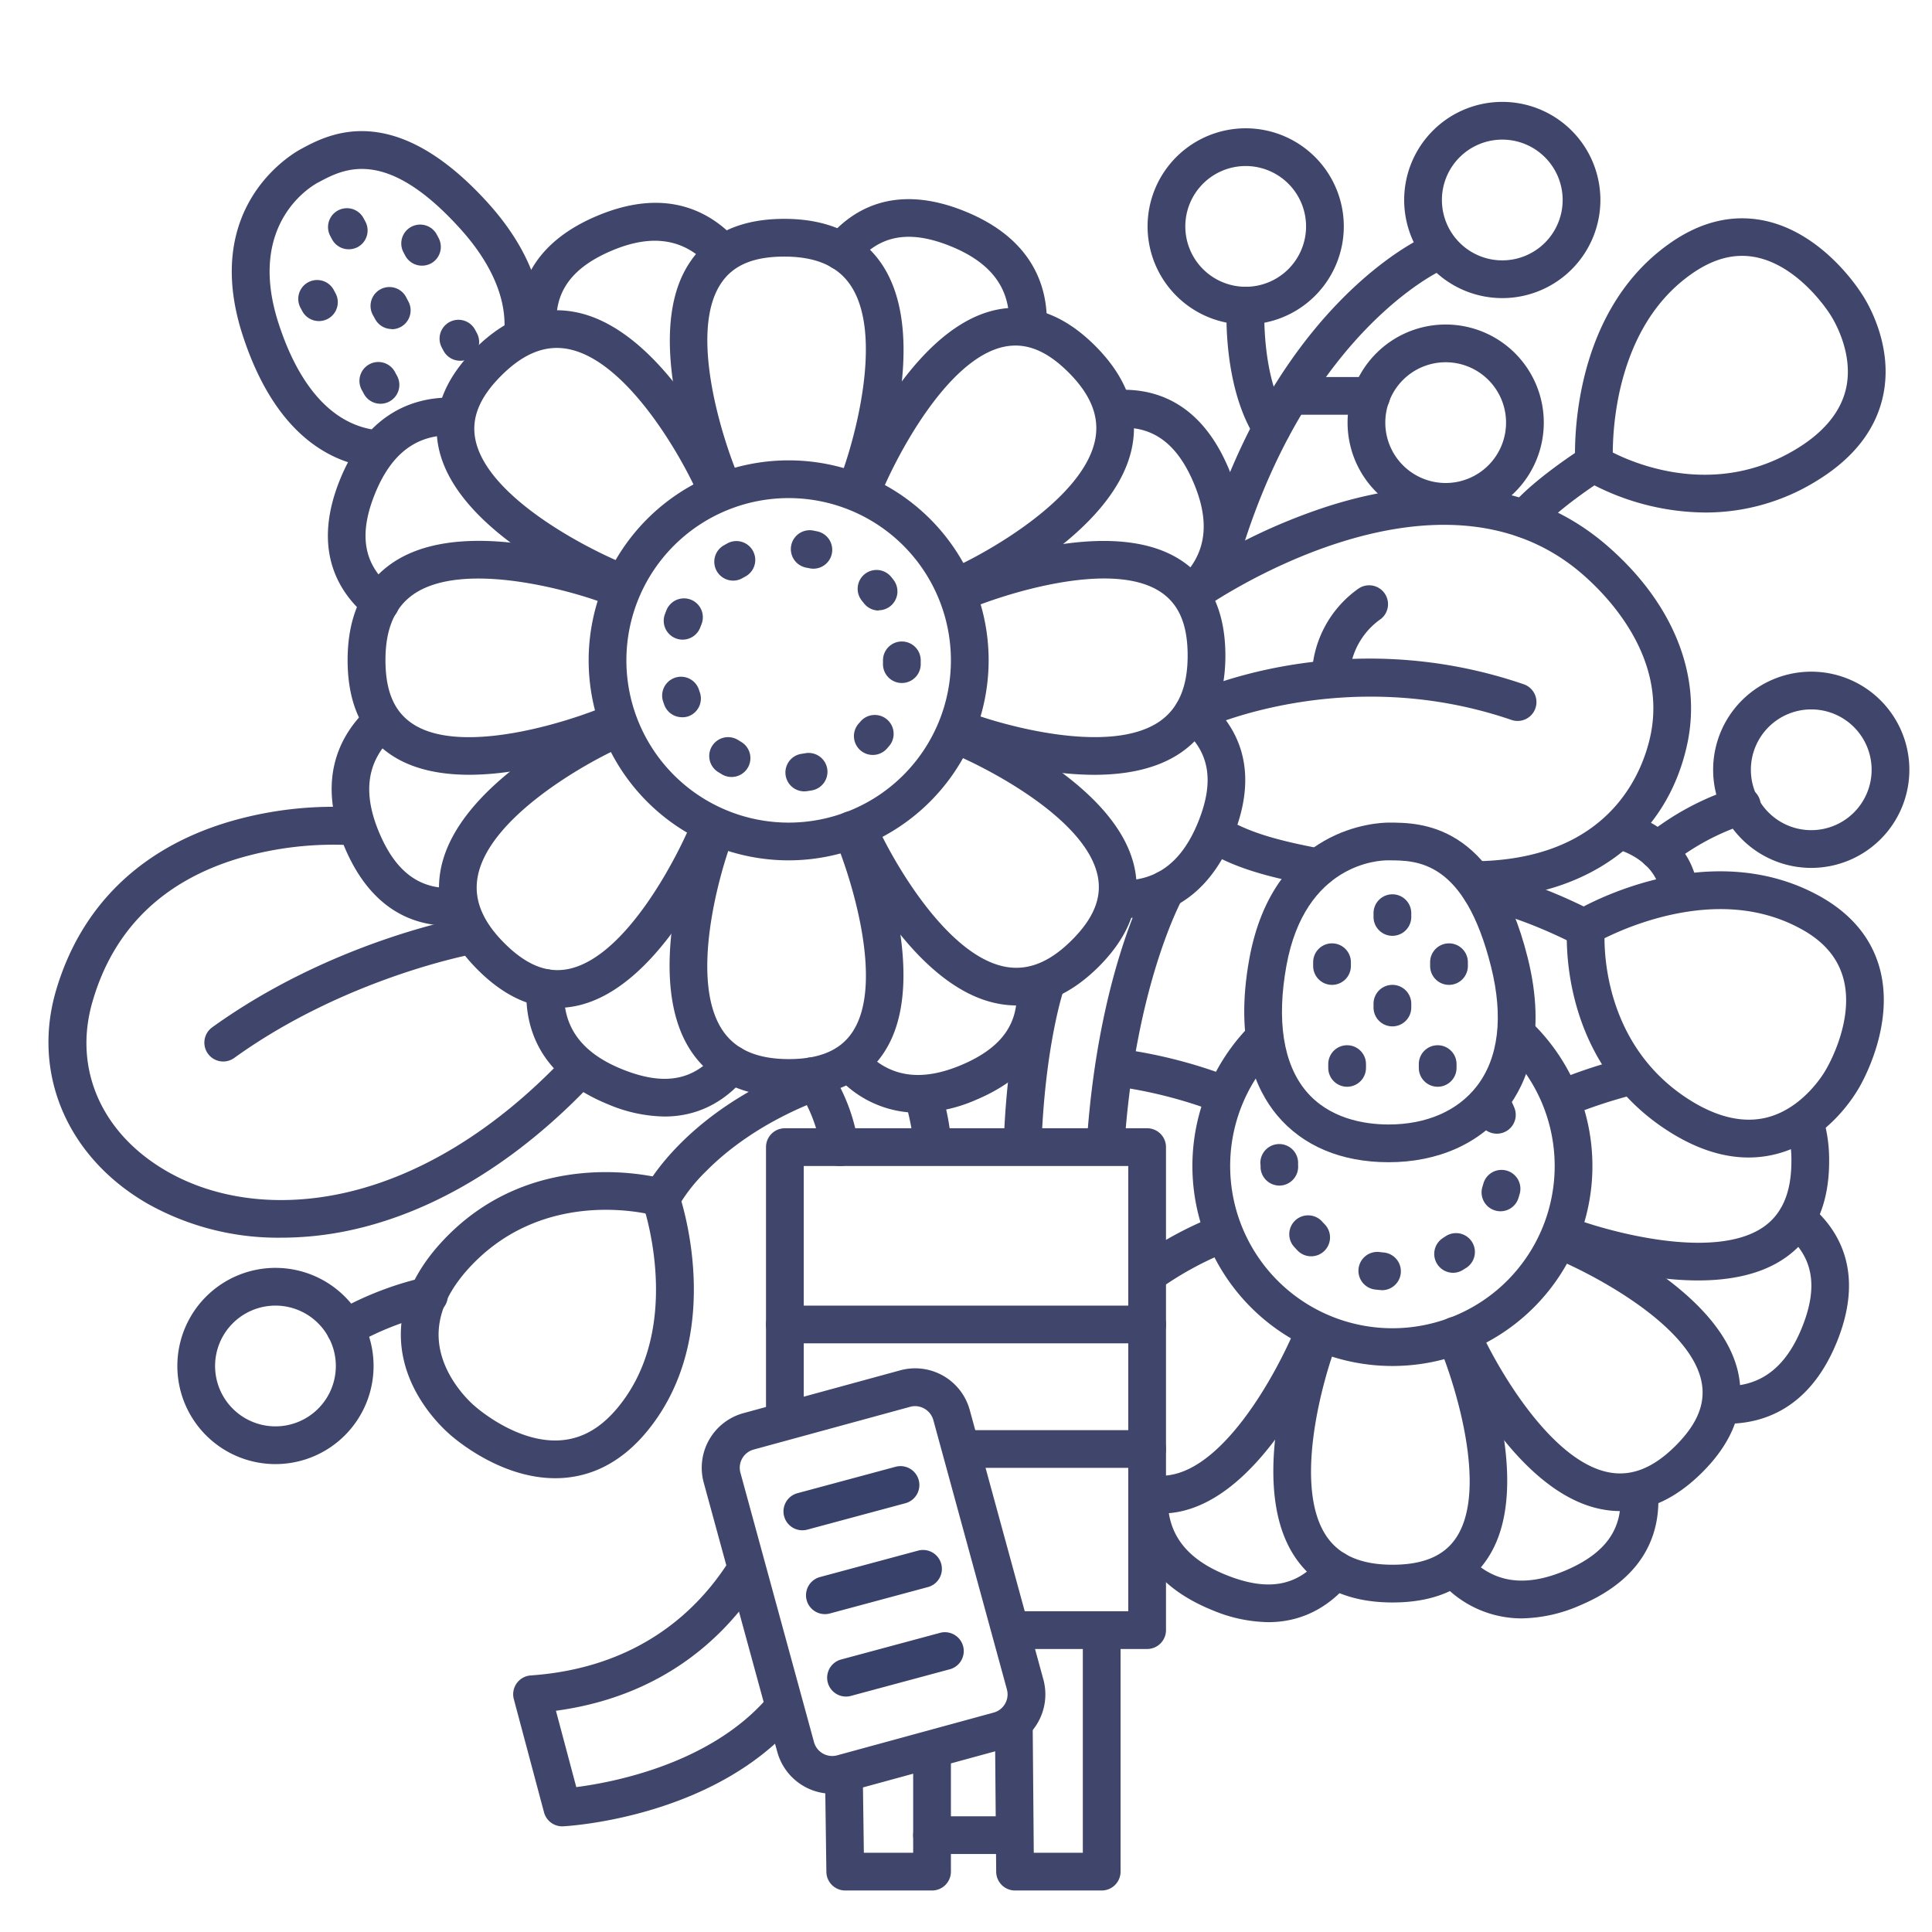 <?xml version="1.0" ?><svg viewBox="0 0 512 512" xmlns="http://www.w3.org/2000/svg"><defs><style>.cls-1{fill:#3f456b;}.cls-2{fill:#384169;}</style></defs><title/><g id="Lines"><path class="cls-1" d="M398.12,79a26,26,0,1,1,26-26A26,26,0,0,1,398.12,79Zm0-42a16,16,0,1,0,16,16A16,16,0,0,0,398.12,37Z"/><path class="cls-1" d="M480,230a26,26,0,1,1,26-26A26,26,0,0,1,480,230Zm0-42a16,16,0,1,0,16,16A16,16,0,0,0,480,188Z"/><path class="cls-1" d="M73,388a26,26,0,1,1,26-26A26,26,0,0,1,73,388Zm0-42a16,16,0,1,0,16,16A16,16,0,0,0,73,346Z"/><path class="cls-1" d="M383.12,138a26,26,0,1,1,26-26A26,26,0,0,1,383.12,138Zm0-42a16,16,0,1,0,16,16A16,16,0,0,0,383.12,96Z"/><path class="cls-1" d="M330.12,86a26,26,0,1,1,26-26A26,26,0,0,1,330.12,86Zm0-42a16,16,0,1,0,16,16A16,16,0,0,0,330.12,44Z"/><path class="cls-1" d="M324.12,150a4.93,4.93,0,0,1-1.46-.22,5,5,0,0,1-3.32-6.24c19.45-63.48,57.2-80.44,58.8-81.13a5,5,0,0,1,4,9.17c-.5.23-35.26,16.29-53.22,74.88A5,5,0,0,1,324.12,150Z"/><path class="cls-1" d="M337,118.47a5,5,0,0,1-4.21-2.29c-8.86-13.75-7.75-34.59-7.7-35.47a5,5,0,1,1,10,.58h0c0,.18-.95,18.49,6.13,29.47a5,5,0,0,1-4.2,7.71Z"/><path class="cls-1" d="M363.35,109.91H342a5,5,0,0,1,0-10h21.4a5,5,0,0,1,0,10Z"/><path class="cls-1" d="M304,437H268.67a5,5,0,0,1,0-10H299V309H213v66.5a5,5,0,0,1-10,0V304a5,5,0,0,1,5-5h96a5,5,0,0,1,5,5V432A5,5,0,0,1,304,437Z"/><path class="cls-1" d="M272.43,90.5h-.07a5,5,0,0,1-4.93-5.07c.12-9.3-4.95-15.9-15.5-20.18-10.92-4.42-18.86-3-25,4.5a5,5,0,1,1-7.74-6.33c6.22-7.61,17.61-15.09,36.49-7.43,18.19,7.36,21.86,20.15,21.74,29.57A5,5,0,0,1,272.43,90.5Z"/><path class="cls-1" d="M176.09,295.89a39.63,39.63,0,0,1-14.88-3.21C142.3,285,139,271.53,139.53,261.56a5,5,0,1,1,10,.55C149,272,154,279,165,283.41s18.88,3,25-4.52a5,5,0,1,1,7.75,6.32C193.35,290.58,186.41,295.89,176.09,295.89Z"/><path class="cls-1" d="M297.65,243.31l-1.27,0a5,5,0,0,1,.36-10c9.6.33,16.43-4.71,20.79-15.47,4.43-10.94,3-18.88-4.52-25a5,5,0,0,1,6.32-7.75c7.63,6.23,15.12,17.61,7.47,36.51C319.59,239.36,307.22,243.31,297.65,243.31Z"/><path class="cls-1" d="M100.82,164.81a5,5,0,0,1-3.14-1.11c-7.7-6.23-15.26-17.64-7.58-36.6,7.42-18.31,20.32-21.92,29.83-21.74a5,5,0,0,1-.2,10c-9.44-.19-16.06,4.88-20.36,15.49-4.44,11-3,18.94,4.6,25.07a5,5,0,0,1-3.15,8.89Z"/><path class="cls-1" d="M316.12,162.12a5,5,0,0,1-3.43-8.64c6.95-6.54,8.14-14.9,3.64-25.53s-11.09-15.36-20.57-14.52a5,5,0,0,1-.89-10c9.66-.86,22.8,2,30.67,20.58,7.77,18.36,1,30.1-6,36.71A5,5,0,0,1,316.12,162.12Z"/><path class="cls-1" d="M119.05,245.33c-9.24,0-20.61-4-27.69-20.71-7.78-18.4-1-30.15,6-36.77a5,5,0,1,1,6.84,7.3c-7,6.55-8.19,14.91-3.68,25.57s11.09,15.36,20.57,14.52a5,5,0,0,1,.89,10C121.07,245.28,120.07,245.33,119.05,245.33Z"/><path class="cls-1" d="M243.21,294.89a28.6,28.6,0,0,1-21.34-9.62,5,5,0,1,1,7.32-6.81c6.56,7.05,14.95,8.28,25.64,3.75s15.37-11.09,14.52-20.57a5,5,0,0,1,10-.89c.86,9.65-2,22.81-20.58,30.67A39.86,39.86,0,0,1,243.21,294.89Z"/><path class="cls-1" d="M142.56,92.47a5,5,0,0,1-5-4.56c-.86-9.65,2-22.8,20.58-30.66s30.23-1,36.85,6.14a5,5,0,1,1-7.31,6.81c-6.57-7-15-8.27-25.64-3.74S146.7,77.54,147.55,87A5,5,0,0,1,143,92.45Z"/><path class="cls-1" d="M209,228a53,53,0,1,1,53-53A53.07,53.07,0,0,1,209,228Zm0-96a43,43,0,1,0,43,43A43,43,0,0,0,209,132Z"/><path class="cls-1" d="M227.25,133.67a5.06,5.06,0,0,1-1.82-.34,5,5,0,0,1-2.84-6.48c3.81-9.83,11.74-38.22,2.73-51.37-3.44-5-9.16-7.48-17.47-7.48S194.16,70.36,191,75.22c-8.59,13.07.58,41.58,4.85,51.47a5,5,0,0,1-9.19,4c-.71-1.66-17.3-40.73-4-60.93C187.72,61.94,196.22,58,207.85,58s20.36,4,25.73,11.84c13.82,20.2-1,59-1.67,60.64A5,5,0,0,1,227.25,133.67Z"/><path class="cls-1" d="M209.05,290.67c-11.7,0-20.36-4-25.73-11.84-13.82-20.21,1-59,1.68-60.64a5,5,0,1,1,9.31,3.62c-3.81,9.83-11.74,38.22-2.73,51.38,3.44,5,9.16,7.48,17.47,7.48,8.16,0,13.69-2.36,16.88-7.21,8.59-13-.58-41.58-4.84-51.48a5,5,0,0,1,9.19-4c.71,1.65,17.3,40.72,4,60.92C229.18,286.72,220.68,290.67,209.05,290.67Z"/><path class="cls-1" d="M290,205.33c-18.07,0-36.61-7.1-37.74-7.54a5,5,0,0,1,3.63-9.32c9.83,3.81,38.22,11.74,51.38,2.74,5-3.45,7.47-9.16,7.47-17.47s-2.36-13.69-7.21-16.89c-13-8.58-41.58.58-51.48,4.84a5,5,0,0,1-3.95-9.18c1.65-.72,40.72-17.31,60.92-4,7.78,5.12,11.72,13.61,11.72,25.25s-4,20.35-11.84,25.73C306.57,203.82,298.35,205.33,290,205.33Z"/><path class="cls-1" d="M124.34,205.32c-7.49,0-14.76-1.37-20.5-5.14-7.78-5.12-11.72-13.62-11.72-25.25s4-20.36,11.84-25.73c20.2-13.81,59,1,60.64,1.68A5,5,0,0,1,161,160.2c-9.83-3.82-38.22-11.74-51.37-2.74-5,3.45-7.48,9.16-7.48,17.47s2.36,13.69,7.21,16.89c13,8.58,41.58-.59,51.48-4.84a5,5,0,1,1,3.95,9.18C163.58,196.67,143.23,205.32,124.34,205.32Z"/><path class="cls-1" d="M254,160.33a5,5,0,0,1-2-9.57c9.65-4.26,35.33-18.73,38.26-34.4,1.12-6-1.19-11.76-7.06-17.64s-11.35-8-17.05-6.84c-15.32,3.16-29,29.82-33,39.82a5,5,0,0,1-9.29-3.69c.66-1.67,16.56-41,40.24-45.92,9.12-1.88,17.91,1.33,26.14,9.56s11.58,17.21,9.82,26.57c-4.52,24.05-42.45,41-44.07,41.69A4.89,4.89,0,0,1,254,160.33Z"/><path class="cls-1" d="M147.73,267.1c-7.33,0-14.41-3.38-21.12-10.09-8.27-8.27-11.57-17.21-9.82-26.56,4.52-24,42.45-41,44.07-41.69a5,5,0,1,1,4,9.15c-9.65,4.25-35.33,18.72-38.26,34.39-1.12,6,1.19,11.77,7.06,17.64s11.36,8,17,6.85c15.29-3.15,29-29.82,33-39.83a5,5,0,0,1,9.29,3.7c-.66,1.67-16.56,41-40.24,45.92A24.6,24.6,0,0,1,147.73,267.1Z"/><path class="cls-1" d="M269.41,266.45a25.74,25.74,0,0,1-4.84-.46c-24.06-4.51-41-42.45-41.7-44.06a5,5,0,0,1,9.16-4c4.25,9.65,18.72,35.33,34.39,38.27,6,1.12,11.76-1.19,17.64-7.07s8-11.35,6.84-17c-3.16-15.32-29.82-29-39.82-33a5,5,0,0,1,3.69-9.29c1.68.67,41,16.56,45.92,40.24,1.89,9.12-1.33,17.91-9.56,26.14C284.3,263,277,266.45,269.41,266.45Z"/><path class="cls-1" d="M164,159.23a5,5,0,0,1-1.84-.35c-1.68-.67-41-16.56-45.92-40.24-1.89-9.12,1.33-17.92,9.56-26.15S143,80.92,152.33,82.68c24.06,4.51,41,42.45,41.7,44.06a5,5,0,1,1-9.16,4c-4.25-9.64-18.72-35.32-34.39-38.26-6-1.12-11.76,1.19-17.64,7.07s-8,11.35-6.84,17c3.16,15.32,29.82,29,39.82,33a5,5,0,0,1-1.85,9.65Z"/><path class="cls-1" d="M336.09,429.89a39.63,39.63,0,0,1-14.88-3.21C302.3,419,299,405.53,299.53,395.56a5,5,0,1,1,10,.55C309,406,314,413,325,417.41s18.88,3,25-4.52a5,5,0,1,1,7.75,6.32C353.35,424.58,346.41,429.89,336.09,429.89Z"/><path class="cls-1" d="M457.65,377.31l-1.27,0a5,5,0,0,1,.36-10c9.6.34,16.43-4.71,20.79-15.47,4.43-10.94,3-18.88-4.52-25a5,5,0,0,1,6.32-7.75c7.63,6.23,15.12,17.61,7.47,36.51C479.59,373.36,467.22,377.31,457.65,377.31Z"/><path class="cls-1" d="M403.21,428.89a28.6,28.6,0,0,1-21.34-9.62,5,5,0,1,1,7.32-6.81c6.56,7.05,14.95,8.28,25.64,3.75s15.37-11.09,14.52-20.57a5,5,0,0,1,10-.89c.86,9.65-2,22.81-20.58,30.67A39.86,39.86,0,0,1,403.21,428.89Z"/><path class="cls-1" d="M369,362a53,53,0,0,1-38.74-89.17,5,5,0,1,1,7.31,6.83,43,43,0,1,0,61.84-1.07,5,5,0,0,1,7.07-7.07A53,53,0,0,1,369,362Z"/><path class="cls-1" d="M369.05,424.67c-11.7,0-20.36-4-25.73-11.84-13.82-20.21,1-59,1.68-60.64a5,5,0,1,1,9.31,3.62c-3.81,9.83-11.74,38.22-2.73,51.38,3.44,5,9.16,7.48,17.47,7.48,8.16,0,13.69-2.36,16.88-7.21,8.59-13-.58-41.58-4.84-51.48a5,5,0,0,1,9.19-4c.71,1.65,17.3,40.72,4,60.92C389.18,420.72,380.68,424.67,369.05,424.67Z"/><path class="cls-1" d="M450,339.33c-18.07,0-36.61-7.1-37.74-7.54a5,5,0,0,1,3.63-9.32c9.83,3.81,38.22,11.74,51.38,2.74,5-3.45,7.47-9.16,7.47-17.47a29.35,29.35,0,0,0-1.07-8.31,5,5,0,0,1,9.58-2.86,39.17,39.17,0,0,1,1.49,11.17c0,11.7-4,20.35-11.84,25.73C466.57,337.82,458.35,339.33,450,339.33Z"/><path class="cls-1" d="M414.12,296.1a5,5,0,0,1-2-9.59,134.17,134.17,0,0,1,19.16-6.28,5,5,0,1,1,2.4,9.7,129.32,129.32,0,0,0-17.61,5.76A4.9,4.9,0,0,1,414.12,296.1Z"/><path class="cls-1" d="M322.78,294.54a5,5,0,0,1-1.81-.34,120.73,120.73,0,0,0-25.51-6.33,5,5,0,0,1,1.22-9.93,129.74,129.74,0,0,1,27.92,6.94,5,5,0,0,1-1.82,9.66Z"/><path class="cls-1" d="M304.49,342.43a5,5,0,0,1-2.87-9.1,96.62,96.62,0,0,1,19.5-10.68,5,5,0,0,1,3.5,9.37,88.06,88.06,0,0,0-17.26,9.51A5,5,0,0,1,304.49,342.43Z"/><path class="cls-1" d="M429.41,400.45a25.74,25.74,0,0,1-4.84-.46c-24.06-4.51-41-42.45-41.7-44.06a5,5,0,0,1,9.16-4c4.25,9.65,18.72,35.33,34.39,38.27,6,1.12,11.76-1.19,17.64-7.07s8-11.35,6.84-17.05c-3.16-15.32-29.82-29-39.82-33a5,5,0,0,1,3.69-9.29c1.68.67,41,16.56,45.92,40.24,1.89,9.12-1.33,17.91-9.56,26.14C444.3,397,437,400.45,429.41,400.45Z"/><path class="cls-1" d="M445,241a5,5,0,0,1-4.93-4.24c-1.44-9.35-11.7-11.78-12.14-11.88a5,5,0,0,1,2.13-9.77c.71.15,17.4,3.91,19.89,20.13A5,5,0,0,1,445,241Z"/><path class="cls-1" d="M307.79,401.09a23.64,23.64,0,0,1-4.07-.35,5,5,0,0,1,1.7-9.86c17.17,3,33.45-27.81,38.28-39.92a5,5,0,0,1,9.29,3.7C352.2,356.64,334.22,401.09,307.79,401.09Z"/><path class="cls-1" d="M368,308c-12.54,0-22.77-4.31-29.57-12.46-5.58-6.68-11.38-19.29-7.35-41.43C337.48,218.9,365.26,218,368,218h0c8.35,0,27.9,0,36.85,35.79,5.17,20.68-.22,33.32-5.65,40.28C392.18,303.05,381.1,308,368,308Zm-.32-80c-2.13,0-21.82.74-26.76,27.89-2.64,14.52-.85,26,5.18,33.24S361.39,298,368,298c10,0,18.24-3.58,23.31-10.08,5.83-7.47,7.16-18.43,3.84-31.71C388.1,228,375.52,228,368,228h-.32Z"/><path class="cls-1" d="M369,248a5,5,0,0,1-5-5v-1a5,5,0,0,1,10,0v1A5,5,0,0,1,369,248Z"/><path class="cls-1" d="M369,272a5,5,0,0,1-5-5v-1a5,5,0,0,1,10,0v1A5,5,0,0,1,369,272Z"/><path class="cls-1" d="M353,261a5,5,0,0,1-5-5v-1a5,5,0,0,1,10,0v1A5,5,0,0,1,353,261Z"/><path class="cls-1" d="M357,288a5,5,0,0,1-5-5v-1a5,5,0,0,1,10,0v1A5,5,0,0,1,357,288Z"/><path class="cls-1" d="M381,288a5,5,0,0,1-5-5v-1a5,5,0,0,1,10,0v1A5,5,0,0,1,381,288Z"/><path class="cls-1" d="M384,261a5,5,0,0,1-5-5v-1a5,5,0,0,1,10,0v1A5,5,0,0,1,384,261Z"/><path class="cls-1" d="M98.1,123.79a5.49,5.49,0,0,1-.8-.06c-10.42-1.68-24.61-9.1-33-34.92C53.25,54.69,77.43,40.75,79.72,39.52h0c7.35-4,24.57-13.22,49.41,14.06,10,11,15,22.68,14.56,33.85a5,5,0,0,1-10-.41c.35-8.49-3.78-17.73-12-26.71-19.58-21.5-30.66-15.55-37.28-12l-.17.08C83.53,48.8,65,58.55,73.83,85.72c5.39,16.63,14.06,26.36,25.06,28.13a5,5,0,0,1-.79,9.94Z"/><path class="cls-1" d="M92.45,66.06A5,5,0,0,1,88,63.43l-.47-.88a5,5,0,0,1,8.81-4.74l.47.88a5,5,0,0,1-2,6.78A5.07,5.07,0,0,1,92.45,66.06Z"/><path class="cls-1" d="M103.82,87.2a5,5,0,0,1-4.4-2.63l-.48-.88A5,5,0,1,1,107.75,79l.47.88a5,5,0,0,1-4.4,7.37Z"/><path class="cls-1" d="M84.52,85.09a5,5,0,0,1-4.41-2.63l-.47-.88a5,5,0,0,1,8.81-4.74l.47.88a5,5,0,0,1-4.4,7.37Z"/><path class="cls-1" d="M100.84,107a5,5,0,0,1-4.41-2.63l-.47-.88a5,5,0,1,1,8.8-4.73l.48.88a5,5,0,0,1-4.4,7.36Z"/><path class="cls-1" d="M122,95.6A5,5,0,0,1,117.56,93l-.47-.88a5,5,0,0,1,8.81-4.74l.47.88a5,5,0,0,1-2,6.78A5.07,5.07,0,0,1,122,95.6Z"/><path class="cls-1" d="M111.82,70.4a5,5,0,0,1-4.41-2.63l-.47-.88a5,5,0,0,1,8.81-4.74l.47.89a5,5,0,0,1-2,6.77A5.07,5.07,0,0,1,111.82,70.4Z"/><path class="cls-1" d="M247,501H224a5,5,0,0,1-5-4.93l-.33-24a5,5,0,0,1,10-.14l.26,19.07H242V464a5,5,0,0,1,10,0v32A5,5,0,0,1,247,501Z"/><path class="cls-1" d="M292,501H269a5,5,0,0,1-5-5l-.33-39a5,5,0,0,1,4.95-5h.05a5,5,0,0,1,5,5l.29,34h13V432.33a5,5,0,1,1,10,0V496A5,5,0,0,1,292,501Z"/><path class="cls-1" d="M268.67,491.33H247a5,5,0,1,1,0-10h21.67a5,5,0,0,1,0,10Z"/><path class="cls-1" d="M222.49,309a5,5,0,0,1-4.94-4.32,39.4,39.4,0,0,0-6.46-16.45,5,5,0,0,1,8-6,49,49,0,0,1,8.39,21.13,5,5,0,0,1-4.27,5.63A4,4,0,0,1,222.49,309Z"/><path class="cls-1" d="M247,308.5a5,5,0,0,1-5-5c0-3.87-1.64-10.07-2.28-12.13a5,5,0,0,1,9.56-2.95c.28.91,2.72,9,2.72,15.08A5,5,0,0,1,247,308.5Z"/><path class="cls-1" d="M293,308.33h-.33A5,5,0,0,1,288,303c3-45.29,16.11-68.8,16.66-69.77a5,5,0,0,1,8.71,4.92h0c-.13.22-12.52,22.74-15.39,65.52A5,5,0,0,1,293,308.33Z"/><path class="cls-1" d="M271,308h-.18a5,5,0,0,1-4.82-5.19c1-27.41,6.05-42.58,6.26-43.21a5,5,0,0,1,9.48,3.19h0c-.05.15-4.79,14.59-5.74,40.4A5,5,0,0,1,271,308Z"/><path class="cls-1" d="M463.39,306.75c-6.64,0-13.52-2.19-20.56-6.55-30.33-18.8-27.63-53.59-27.5-55.06a5,5,0,0,1,2.44-3.86c1.39-.83,34.37-19.94,63.84-4.13,8.76,4.7,14.34,11.29,16.57,19.59,4,15-4.69,30.16-5.66,31.77s-8,13.62-21.42,17.22A29.58,29.58,0,0,1,463.39,306.75Zm-38.18-58.11c0,7.67,2,30.09,22.89,43.06,7.33,4.54,14.17,6,20.33,4.4,9.87-2.61,15.31-12.37,15.36-12.47l.14-.24h0c.07-.12,7.66-12.74,4.58-24.1-1.52-5.59-5.32-10-11.62-13.33-10.14-5.43-22.21-6.48-35.88-3.11A79.73,79.73,0,0,0,425.21,248.64Z"/><path class="cls-1" d="M451.89,135.82a65.65,65.65,0,0,1-32.07-8.67,5,5,0,0,1-2.35-3.91c-.11-1.62-2.27-39.67,25.15-58.83,8.14-5.7,16.54-7.69,24.95-5.94,15.24,3.18,24.79,17.8,25.8,19.4,1,1.45,8.55,13.25,5.69,26.88-1.9,9.08-7.85,16.73-17.7,22.73A55.81,55.81,0,0,1,451.89,135.82Zm-24.49-15.9c6.85,3.45,27.72,11.84,48.76-1,7.39-4.51,11.8-10,13.12-16.24,2.07-9.9-4.14-19.14-4.2-19.24l-.16-.24h0c-.08-.13-7.91-12.59-19.44-15-5.67-1.17-11.27.25-17.14,4.35-9.42,6.59-15.81,16.89-19,30.61A79.46,79.46,0,0,0,427.4,119.92Z"/><path class="cls-1" d="M74.41,328a70.5,70.5,0,0,1-35.28-9c-21.22-12.21-30.76-34.38-24.29-56.48C21.4,240.13,37.35,224.62,61,217.69A98.07,98.07,0,0,1,94.47,214a5,5,0,0,1-.94,10,89.23,89.23,0,0,0-30,3.39c-20.3,6-33.45,18.83-39,38-5.21,17.78,2.33,35,19.68,45,13,7.48,29.58,9.56,46.66,5.83,20.24-4.41,40.47-16.78,58.51-35.79a5,5,0,1,1,7.25,6.88c-19.42,20.47-41.42,33.85-63.63,38.68A87.06,87.06,0,0,1,74.41,328Z"/><path class="cls-1" d="M349.38,234.86a5.82,5.82,0,0,1-.92-.08c-12.14-2.28-21.24-4.67-29.09-9.53a5,5,0,0,1,5.26-8.5c6.53,4,14.66,6.13,25.67,8.2a5,5,0,0,1-.92,9.91Z"/><path class="cls-1" d="M392.5,238.21a5,5,0,0,1-.15-10c34.34-1,42.89-23.47,45-33.07,4.52-20.86-11.14-37.06-18.09-43.06-39-33.67-99.6,8.68-100.21,9.11a5,5,0,0,1-5.8-8.14,153.94,153.94,0,0,1,38.63-18.87c29.59-9.44,55.15-5.87,73.92,10.34,17.53,15.14,25.31,34.36,21.32,52.74-5.37,24.78-25.72,40.09-54.44,41Z"/><path class="cls-1" d="M420,251a5,5,0,0,1-2.34-.59c-.15-.08-14.63-7.74-26-9.53a5,5,0,0,1,1.54-9.88c13.09,2.05,28.53,10.24,29.19,10.59A5,5,0,0,1,420,251Z"/><path class="cls-1" d="M404.12,142.54a5,5,0,0,1-3.92-8.1c5.58-7,18.57-15.31,19.12-15.66a5,5,0,1,1,5.36,8.44c-3.36,2.13-12.88,8.69-16.64,13.43A5,5,0,0,1,404.12,142.54Z"/><path class="cls-1" d="M147.12,391.74c-14.59,0-26.66-10.48-28-11.68s-11.84-10.42-12.82-24.31c-.65-9.25,3-18.23,10.82-26.69,24.23-26.2,57.87-16.92,59.29-16.51a5,5,0,0,1,3.33,3.13c.54,1.52,13,37.54-8.12,63.46-6.28,7.7-13.81,11.92-22.38,12.53C148.53,391.72,147.82,391.74,147.12,391.74ZM125.79,372.6c.22.2,11.13,9.95,22.79,9.09,5.77-.42,10.77-3.32,15.3-8.87,14.7-18,9.42-43.23,7.21-51.24-7.53-1.44-29.9-3.81-46.63,14.27-5.88,6.35-8.63,12.81-8.18,19.2.71,10.1,9.2,17.29,9.29,17.36Z"/><path class="cls-1" d="M174.81,323.29a5,5,0,0,1-4.51-7.13c.41-.86,10.41-21.25,42.9-33.82a5,5,0,1,1,3.6,9.32c-14.91,5.78-24.31,13.31-29.56,18.61a44.36,44.36,0,0,0-7.92,10.21A5,5,0,0,1,174.81,323.29Z"/><path class="cls-1" d="M304,356H208a5,5,0,0,1,0-10h96a5,5,0,0,1,0,10Z"/><path class="cls-1" d="M304,389H255a5,5,0,0,1,0-10h49a5,5,0,0,1,0,10Z"/><path class="cls-1" d="M149,484a5,5,0,0,1-4.83-3.71l-8-30a5,5,0,0,1,4.47-6.28c28.66-2,44.25-17.36,52.28-29.85a5,5,0,1,1,8.41,5.41c-8.68,13.51-25,29.88-54,33.8l5.39,20.23c9.8-1.26,35.32-6.12,50.51-23.51a5,5,0,0,1,7.53,6.57c-21.81,25-59.9,27.25-61.51,27.33Z"/><path class="cls-1" d="M91.48,357a5,5,0,0,1-2.57-9.3,86.45,86.45,0,0,1,23.48-9.17,5,5,0,1,1,2,9.78,77.05,77.05,0,0,0-20.41,8A5,5,0,0,1,91.48,357Z"/><path class="cls-1" d="M439.28,230.43a5,5,0,0,1-3.2-8.84,72.46,72.46,0,0,1,24.06-12.9,5,5,0,1,1,2.72,9.62,63.16,63.16,0,0,0-20.38,11A5,5,0,0,1,439.28,230.43Z"/><path class="cls-1" d="M220.51,475.36A15.07,15.07,0,0,1,206,464.31l-19.5-71.38a15,15,0,0,1,10.52-18.43l41.48-11.33A15,15,0,0,1,257,373.69l19.5,71.38a15,15,0,0,1-10.52,18.43l-41.48,11.33A15.21,15.21,0,0,1,220.51,475.36Zm22-102.72a4.87,4.87,0,0,0-1.31.18l-41.48,11.33a5,5,0,0,0-3.5,6.14l19.5,71.39a5,5,0,0,0,6.14,3.5l41.48-11.33h0a5,5,0,0,0,3.5-6.14l-19.5-71.39a5.06,5.06,0,0,0-4.83-3.68Z"/></g><g id="Outline"><path class="cls-1" d="M366,341.86l-.5,0-1.15-.13a5,5,0,1,1,1.31-9.92l.82.1a5,5,0,0,1-.48,10Zm19.09-4.56a5,5,0,0,1-2.7-9.21l.7-.46a5,5,0,0,1,5.65,8.25l-1,.63A4.92,4.92,0,0,1,385.13,337.3Zm-37.62-4.37a5,5,0,0,1-3.59-1.51c-.27-.28-.53-.56-.79-.85a5,5,0,1,1,7.38-6.74c.19.21.38.41.58.61a5,5,0,0,1-3.58,8.49ZM397.64,321a5.19,5.19,0,0,1-1.49-.23,5,5,0,0,1-3.29-6.26l.24-.81a5,5,0,0,1,9.64,2.67l-.33,1.11A5,5,0,0,1,397.64,321Zm-58.57-6.81a5,5,0,0,1-5-4.65c0-.38,0-.77-.06-1.16a5,5,0,1,1,10-.38c0,.28,0,.56,0,.84a5,5,0,0,1-4.63,5.34Zm57.62-13.75a5,5,0,0,1-4.62-3.07l-.33-.76a5,5,0,1,1,9.09-4.17c.16.36.32.71.47,1.07a5,5,0,0,1-4.61,6.93Z"/><path class="cls-1" d="M213.12,209.72a5,5,0,0,1-.68-9.95l.83-.13a5,5,0,1,1,1.69,9.85c-.38.07-.76.13-1.15.18A5.34,5.34,0,0,1,213.12,209.72Zm-19.25-3.81a5,5,0,0,1-2.52-.68l-1-.61a5,5,0,1,1,5.33-8.46l.72.44a5,5,0,0,1-2.53,9.31Zm37.42-5.84a5,5,0,0,1-3.71-8.34l.55-.63a5,5,0,0,1,7.64,6.44c-.25.3-.5.59-.76.88A5,5,0,0,1,231.29,200.07Zm-50.55-10a5,5,0,0,1-4.72-3.33c-.13-.36-.25-.73-.37-1.1a5,5,0,0,1,9.53-3c.08.27.17.53.27.8a5,5,0,0,1-3,6.38A4.9,4.9,0,0,1,180.74,190.08ZM239,181h-.17a5,5,0,0,1-4.83-5.16c0-.28,0-.56,0-.84a5,5,0,0,1,10,0c0,.39,0,.78,0,1.16A5,5,0,0,1,239,181Zm-58.11-11.49a4.91,4.91,0,0,1-1.75-.32,5,5,0,0,1-2.93-6.43c.14-.37.28-.74.43-1.1a5,5,0,0,1,9.24,3.83l-.3.77A5,5,0,0,1,180.88,169.51Zm52-7.71a5,5,0,0,1-4-2l-.52-.65a5,5,0,0,1,7.74-6.33c.25.3.49.61.72.91a5,5,0,0,1-4,8Zm-38.59-7.93a5,5,0,0,1-2.47-9.35l1-.56a5,5,0,0,1,4.64,8.86l-.73.4A5,5,0,0,1,194.26,153.87Zm21.27-3.16a5,5,0,0,1-1.08-.12l-.83-.16a5,5,0,0,1,1.85-9.83l1.13.23a5,5,0,0,1-1.07,9.88Z"/><path class="cls-2" d="M212.64,405.54a5,5,0,0,1-1.3-9.83l26-7a5,5,0,0,1,2.6,9.66l-26,7A4.89,4.89,0,0,1,212.64,405.54Z"/><path class="cls-2" d="M218.61,427.76a5,5,0,0,1-1.3-9.83l26-7a5,5,0,0,1,2.6,9.66l-26,7A4.91,4.91,0,0,1,218.61,427.76Z"/><path class="cls-2" d="M224.21,449.61a5,5,0,0,1-1.3-9.83l26-7a5,5,0,1,1,2.59,9.65l-26,7A5.34,5.34,0,0,1,224.21,449.61Z"/><path class="cls-1" d="M59.16,281.31a5,5,0,0,1-2.92-9.06c31.43-22.64,66-29,67.5-29.27a5,5,0,1,1,1.76,9.84h0c-.34.06-33.89,6.28-63.42,27.54A5,5,0,0,1,59.16,281.31Z"/><path class="cls-1" d="M316.18,193.93a5,5,0,0,1-2.2-9.49c1.66-.81,41.24-19.65,89.63-3.17a5,5,0,1,1-3.22,9.46c-44.36-15.1-81.66,2.52-82,2.7A5,5,0,0,1,316.18,193.93Z"/><path class="cls-1" d="M352.65,184.58a5,5,0,0,1-5-4.72,29.14,29.14,0,0,1,12.4-23.9,5,5,0,0,1,5.88,8.08,19.44,19.44,0,0,0-8.3,15.26,5,5,0,0,1-4.71,5.27Z"/></g></svg>